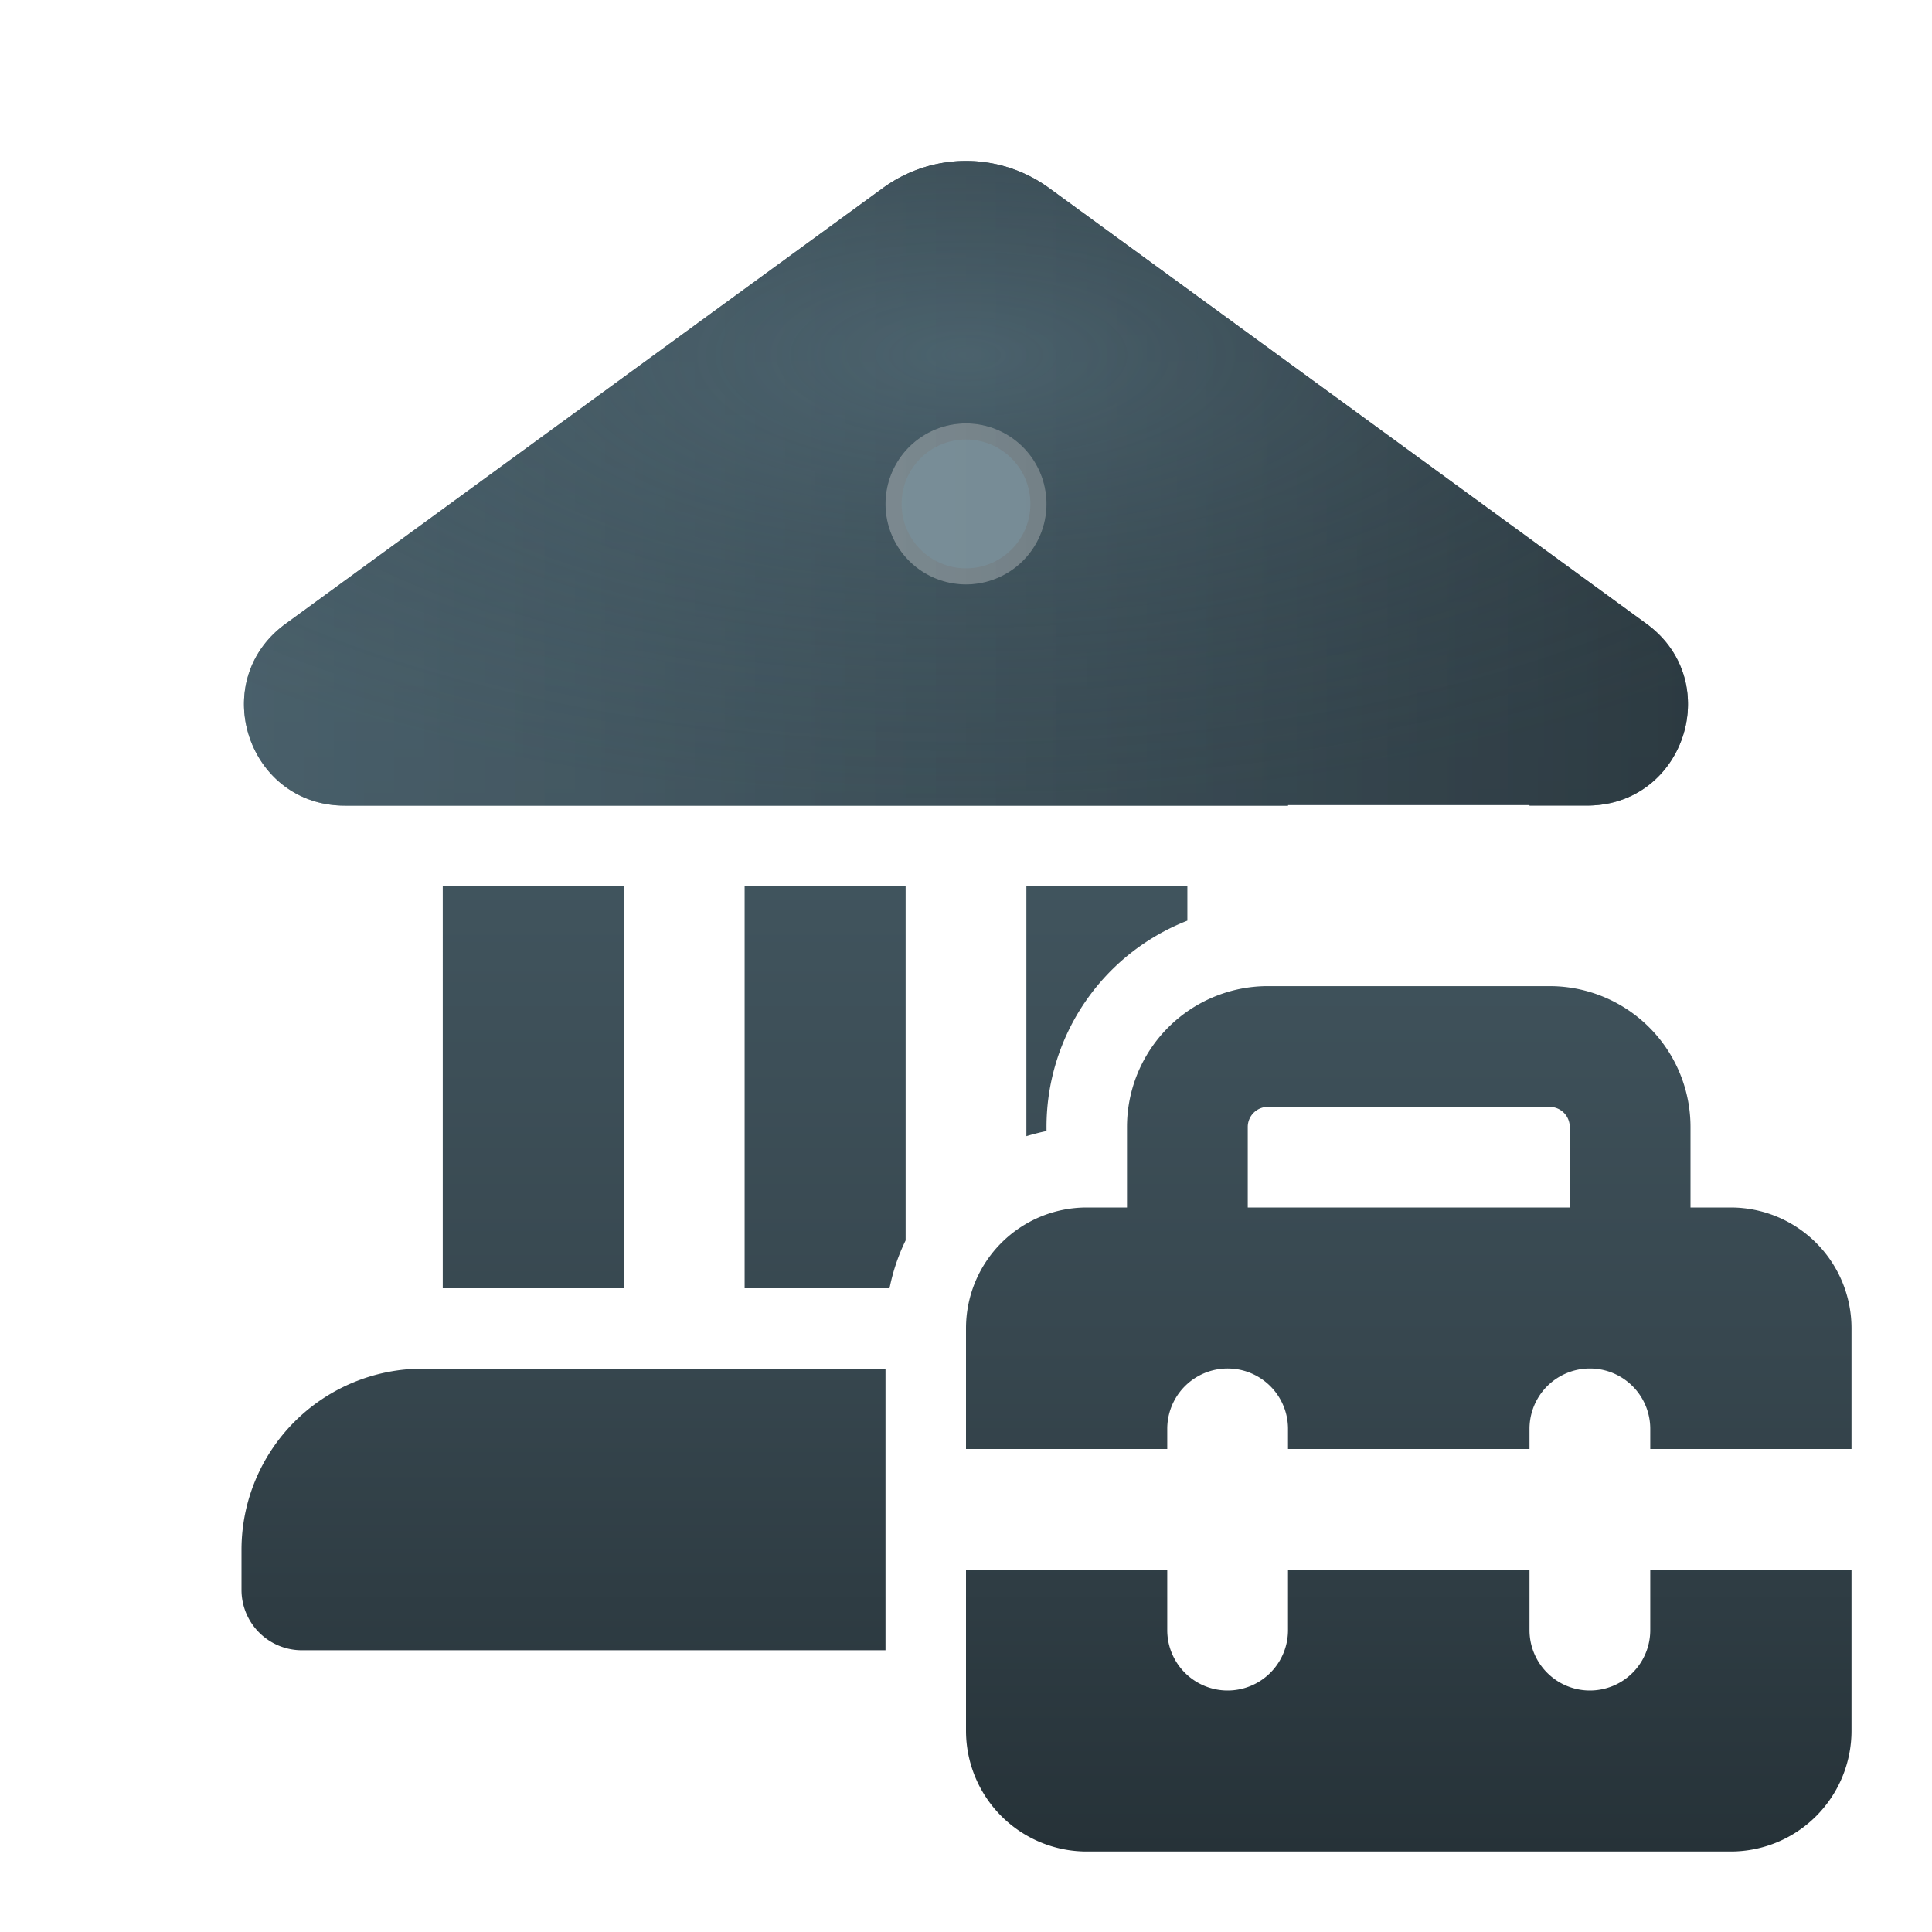 <svg xmlns="http://www.w3.org/2000/svg" viewBox="0 0 24 24" width="20px" height="20px">
  <title>Dependencia de Gobierno</title>
  <defs>
    <linearGradient id="gobiernoGradient" x1="0%" y1="0%" x2="0%" y2="100%">
      <stop offset="0%" style="stop-color:#37474F; stop-opacity:1"/>
      <stop offset="30%" style="stop-color:#455A64; stop-opacity:1"/>
      <stop offset="70%" style="stop-color:#37474F; stop-opacity:1"/>
      <stop offset="100%" style="stop-color:#263238; stop-opacity:1"/>
    </linearGradient>
    <linearGradient id="gobiernoAccent" x1="0%" y1="0%" x2="100%" y2="0%">
      <stop offset="0%" style="stop-color:#546E7A; stop-opacity:0.6"/>
      <stop offset="100%" style="stop-color:#263238; stop-opacity:0.8"/>
    </linearGradient>
    <radialGradient id="gobiernoHighlight" cx="50%" cy="30%" r="70%">
      <stop offset="0%" style="stop-color:#607D8B; stop-opacity:0.4"/>
      <stop offset="100%" style="stop-color:#263238; stop-opacity:0.1"/>
    </radialGradient>
  </defs>
  <path fill="url(#gobiernoGradient)" d="M13.032 2.336a1.75 1.75 0 0 0-2.064 0L3.547 7.75c-.977.712-.474 2.256.734 2.258H16V10h3v.007h.719c1.208-.002 1.71-1.546.734-2.258zM12 5.26a1 1 0 1 1 0 2a1 1 0 0 1 0-2m-.75 10.149q-.137.28-.2.594h-1.8v-4.997h2zm3.5-3.972A2.75 2.75 0 0 0 13 14v.05a3 3 0 0 0-.25.064v-3.108h2zM11 17.003V20.5H3.75a.75.75 0 0 1-.75-.75v-.5a2.25 2.25 0 0 1 2.25-2.248zm-5.5-1h2.25v-4.996H5.5zM14 15h-.5a1.5 1.5 0 0 0-1.5 1.5V18h2.5v-.25a.75.75 0 0 1 1.5 0V18h3v-.25a.75.75 0 0 1 1.5 0V18H23v-1.5a1.5 1.5 0 0 0-1.5-1.5H21v-1a1.75 1.75 0 0 0-1.75-1.75h-3.5A1.75 1.75 0 0 0 14 14zm1.5-1a.25.25 0 0 1 .25-.25h3.5a.25.25 0 0 1 .25.25v1h-4zm-2 9a1.5 1.5 0 0 1-1.5-1.5v-2h2.5v.75a.75.75 0 0 0 1.5 0v-.75h3v.75a.75.75 0 0 0 1.5 0v-.75H23v2a1.5 1.5 0 0 1-1.5 1.5z"/>
  <path fill="url(#gobiernoAccent)" d="M13.032 2.336a1.75 1.75 0 0 0-2.064 0L3.547 7.75c-.977.712-.474 2.256.734 2.258H16V10h3v.007h.719c1.208-.002 1.71-1.546.734-2.258z"/>
  <path fill="url(#gobiernoHighlight)" d="M13.032 2.336a1.75 1.75 0 0 0-2.064 0L3.547 7.75c-.977.712-.474 2.256.734 2.258H16V10h3v.007h.719c1.208-.002 1.71-1.546.734-2.258zM12 5.26a1 1 0 1 1 0 2a1 1 0 0 1 0-2"/>
  <circle fill="#78909C" cx="12" cy="6.26" r="0.8" opacity="0.7"/>
</svg>
